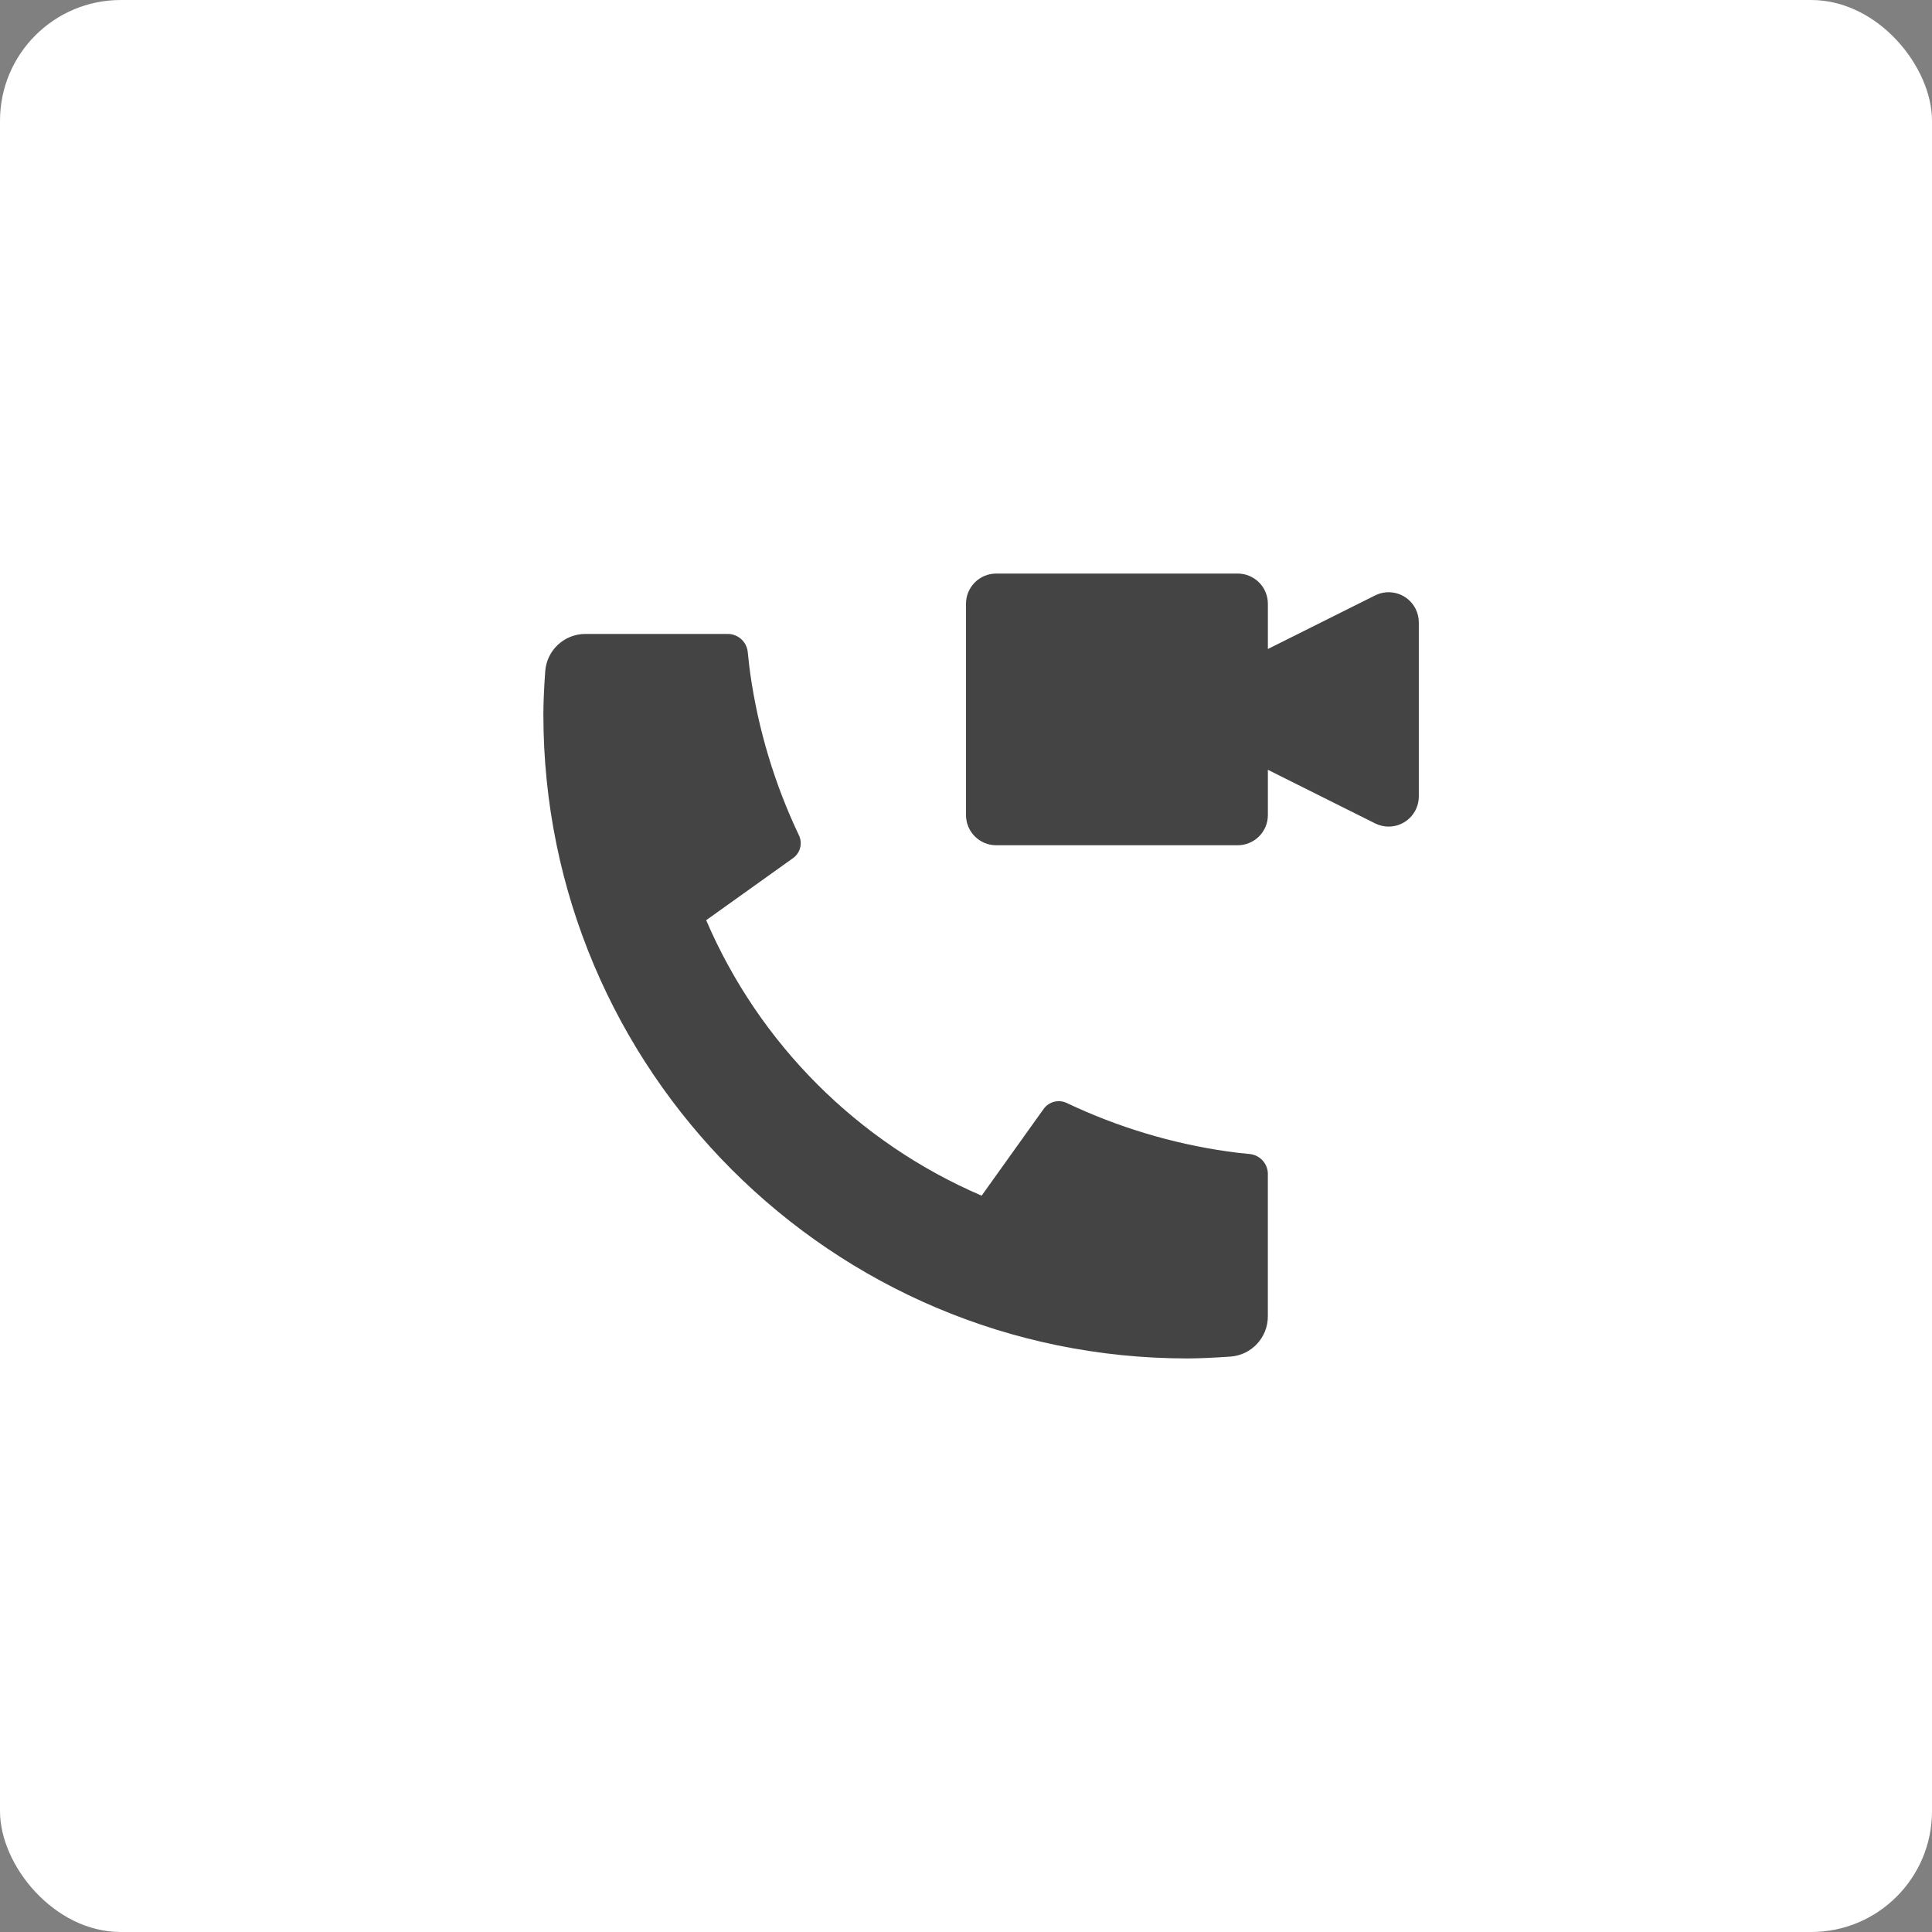 <?xml version="1.0" encoding="UTF-8"?>
<svg width="64px" height="64px" viewBox="0 0 64 64" version="1.1" xmlns="http://www.w3.org/2000/svg" xmlns:xlink="http://www.w3.org/1999/xlink">
    <rect x="0" y="0" width="64" height="64" fill="#808080" stroke="none"/>
    <!-- Generator: Sketch 61.2 (89653) - https://sketch.com -->
    <title>视频通话</title>
    <desc>Created with Sketch.</desc>
    <g id="浅色版本" stroke="none" stroke-width="1" fill="none" fill-rule="evenodd">
        <g id="在线客服-更多功能" transform="translate(-110, -677)">
            <g id="编组-21" transform="translate(110, 677)">
                <g id="编组-14">
                    <rect id="矩形备份-10" fill="#FFFFFF" x="0" y="0" width="64" height="64" rx="4"></rect>
                    <path d="M41,19 C41.552,19 42,19.448 42,20 L42,21.499 L45.553,19.724 C46.047,19.477 46.647,19.677 46.894,20.171 C46.964,20.31 47,20.463 47,20.618 L47,26.382 C47,26.934 46.552,27.382 46,27.382 C45.845,27.382 45.692,27.346 45.553,27.276 L42,25.5 L42,27 C42,27.552 41.552,28 41,28 L33,28 C32.448,28 32,27.552 32,27 L32,20 C32,19.448 32.448,19 33,19 L41,19 Z" id="形状结合" fill="#444444"></path>
                    <path d="M41.999,38.893 L41.999,43.608 C41.999,44.308 41.457,44.89 40.759,44.939 C40.176,44.979 39.7,45 39.332,45 C27.55,45 18,35.449 18,23.667 C18,23.299 18.02,22.823 18.061,22.24 C18.11,21.541 18.692,21 19.392,21 L24.106,21 C24.449,21 24.736,21.259 24.77,21.6 C24.801,21.907 24.829,22.151 24.856,22.336 C25.121,24.185 25.664,25.984 26.466,27.671 C26.593,27.937 26.51,28.256 26.27,28.427 L23.393,30.483 C25.152,34.582 28.419,37.849 32.518,39.608 L34.571,36.736 C34.744,36.494 35.066,36.41 35.335,36.537 C37.022,37.338 38.82,37.88 40.668,38.144 C40.853,38.171 41.097,38.2 41.401,38.229 C41.742,38.264 42,38.551 42,38.893 L41.999,38.893 Z" id="路径备份" fill="#444444" fill-rule="nonzero"></path>
                </g>
            </g>
        </g>
    </g>
</svg>
